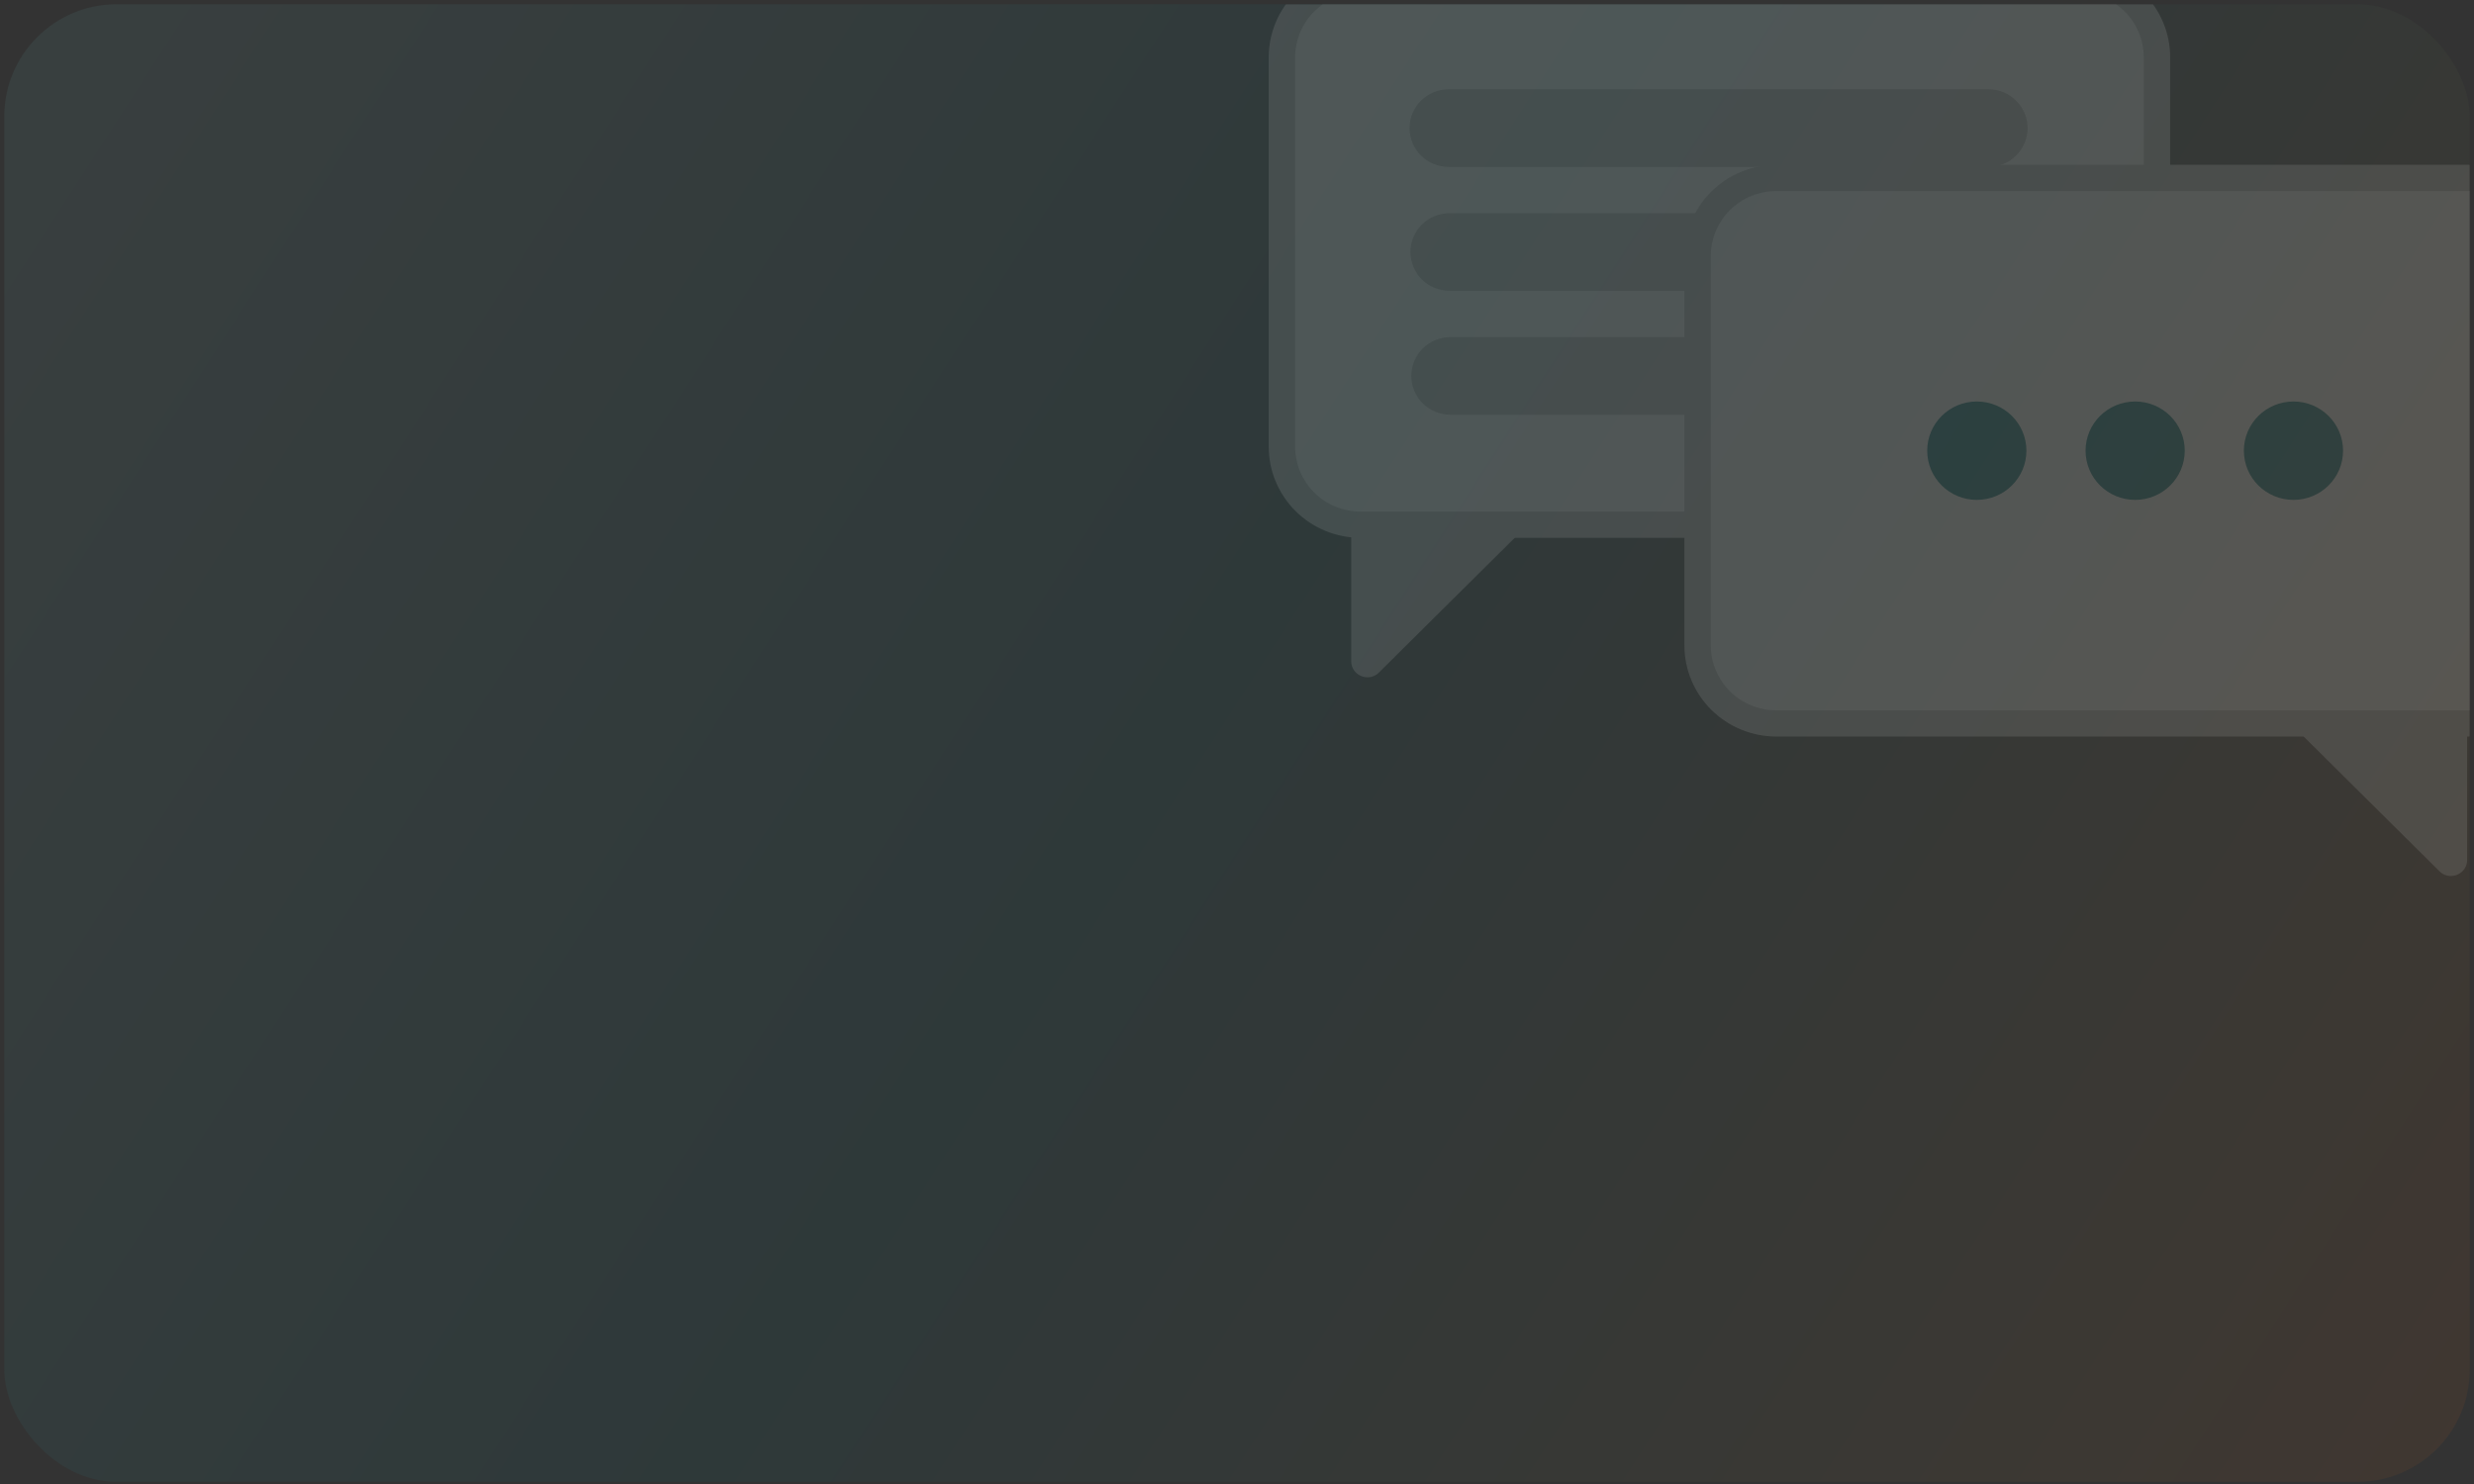 <svg width="390" height="234" viewBox="0 0 390 234" fill="none" xmlns="http://www.w3.org/2000/svg">
<rect x="0" y="0" width="390" height="234" fill="#333333" stroke="none"/>
<g clip-path="url(#clip0_2367_10647)">
<rect x="0.668" y="0.667" width="388.667" height="233" rx="17.727" fill="url(#paint0_linear_2367_10647)" fill-opacity="0.1"/>
<g opacity="0.15" clip-path="url(#clip1_2367_10647)">
<path d="M214.472 -5.333H327.634C331.47 -5.329 335.149 -3.815 337.862 -1.123C340.575 1.569 342.101 5.219 342.105 9.026V70.451C342.101 74.258 340.575 77.908 337.862 80.6C335.149 83.291 331.47 84.805 327.634 84.81H214.472C210.635 84.805 206.956 83.291 204.243 80.6C201.53 77.908 200.004 74.258 200 70.451V9.026C200.004 5.219 201.53 1.569 204.243 -1.123C206.956 -3.815 210.635 -5.329 214.472 -5.333Z" fill="#C3C3C3"/>
<path d="M214.473 -1.199H327.636C330.368 -1.196 332.987 -0.118 334.919 1.799C336.851 3.716 337.938 6.315 337.941 9.026V70.451C337.938 73.162 336.851 75.761 334.919 77.678C332.987 79.595 330.368 80.673 327.636 80.677H214.473C211.741 80.673 209.122 79.595 207.19 77.678C205.258 75.761 204.171 73.162 204.168 70.451V9.026C204.171 6.315 205.258 3.716 207.19 1.799C209.122 -0.118 211.741 -1.196 214.473 -1.199Z" fill="white"/>
<path d="M215.576 106.803C215.235 106.802 214.897 106.734 214.582 106.603C214.112 106.416 213.71 106.092 213.428 105.674C213.146 105.255 212.999 104.763 213.004 104.26V83.026L241.536 82.073L217.367 106.053C217.134 106.29 216.855 106.478 216.548 106.606C216.24 106.735 215.91 106.802 215.576 106.803Z" fill="#C3C3C3"/>
<path d="M313.46 14.079H228.368C224.961 14.079 222.199 16.819 222.199 20.2V20.2C222.199 23.58 224.961 26.32 228.368 26.32H313.46C316.867 26.32 319.629 23.58 319.629 20.2C319.629 16.819 316.867 14.079 313.46 14.079Z" fill="#C3C3C3"/>
<path d="M313.597 33.618H228.505C225.098 33.618 222.336 36.358 222.336 39.739V39.739C222.336 43.119 225.098 45.859 228.505 45.859H313.597C317.004 45.859 319.765 43.119 319.765 39.739C319.765 36.358 317.004 33.618 313.597 33.618Z" fill="#C3C3C3"/>
<path d="M313.737 53.156H228.645C225.238 53.156 222.477 55.897 222.477 59.277V59.277C222.477 62.657 225.238 65.397 228.645 65.397H313.737C317.144 65.397 319.906 62.657 319.906 59.277C319.906 55.897 317.144 53.156 313.737 53.156Z" fill="#C3C3C3"/>
<path d="M393.165 25.995H280.003C276.166 25.999 272.488 27.514 269.775 30.205C267.062 32.897 265.536 36.547 265.531 40.354V101.779C265.536 105.586 267.062 109.236 269.775 111.928C272.488 114.619 276.166 116.134 280.003 116.138H393.165C397.002 116.134 400.68 114.619 403.393 111.928C406.106 109.236 407.632 105.586 407.637 101.779V40.354C407.632 36.547 406.106 32.897 403.393 30.205C400.68 27.514 397.002 25.999 393.165 25.995Z" fill="#C4C4C4"/>
<path d="M393.163 30.129H280.001C277.269 30.132 274.649 31.21 272.717 33.127C270.785 35.044 269.698 37.643 269.695 40.354V101.779C269.698 104.49 270.785 107.089 272.717 109.006C274.649 110.923 277.269 112.002 280.001 112.005H393.163C395.895 112.002 398.515 110.923 400.447 109.006C402.379 107.089 403.466 104.49 403.469 101.779V40.354C403.466 37.643 402.379 35.044 400.447 33.127C398.515 31.21 395.895 30.132 393.163 30.129Z" fill="white"/>
<path d="M384.555 137.38L360.387 113.4L388.919 114.353V135.587C388.924 136.09 388.776 136.583 388.495 137.001C388.213 137.419 387.811 137.743 387.341 137.93C387.026 138.061 386.688 138.129 386.346 138.13C386.013 138.129 385.683 138.062 385.375 137.933C385.068 137.805 384.789 137.617 384.555 137.38Z" fill="#C4C4C4"/>
<path d="M311.623 78.823C315.941 78.823 319.442 75.35 319.442 71.066C319.442 66.782 315.941 63.309 311.623 63.309C307.305 63.309 303.805 66.782 303.805 71.066C303.805 75.35 307.305 78.823 311.623 78.823Z" fill="#016A70"/>
<path d="M336.584 78.823C340.902 78.823 344.402 75.35 344.402 71.066C344.402 66.782 340.902 63.309 336.584 63.309C332.266 63.309 328.766 66.782 328.766 71.066C328.766 75.35 332.266 78.823 336.584 78.823Z" fill="#016A70"/>
<path d="M361.541 78.823C365.859 78.823 369.359 75.35 369.359 71.066C369.359 66.782 365.859 63.309 361.541 63.309C357.223 63.309 353.723 66.782 353.723 71.066C353.723 75.35 357.223 78.823 361.541 78.823Z" fill="#016A70"/>
</g>
</g>
<defs>
<linearGradient id="paint0_linear_2367_10647" x1="380.501" y1="419.667" x2="-60.502" y2="135.423" gradientUnits="userSpaceOnUse">
<stop offset="0.016" stop-color="#F65800"/>
<stop offset="0.626" stop-color="#016A70"/>
<stop offset="1" stop-color="#67A6A9"/>
</linearGradient>
<clipPath id="clip0_2367_10647">
<rect x="0.668" y="0.667" width="388.667" height="233" rx="17.727" fill="white"/>
</clipPath>
<clipPath id="clip1_2367_10647">
<rect width="255" height="217" fill="white" transform="translate(200 -5.333)"/>
</clipPath>
</defs>
</svg>
